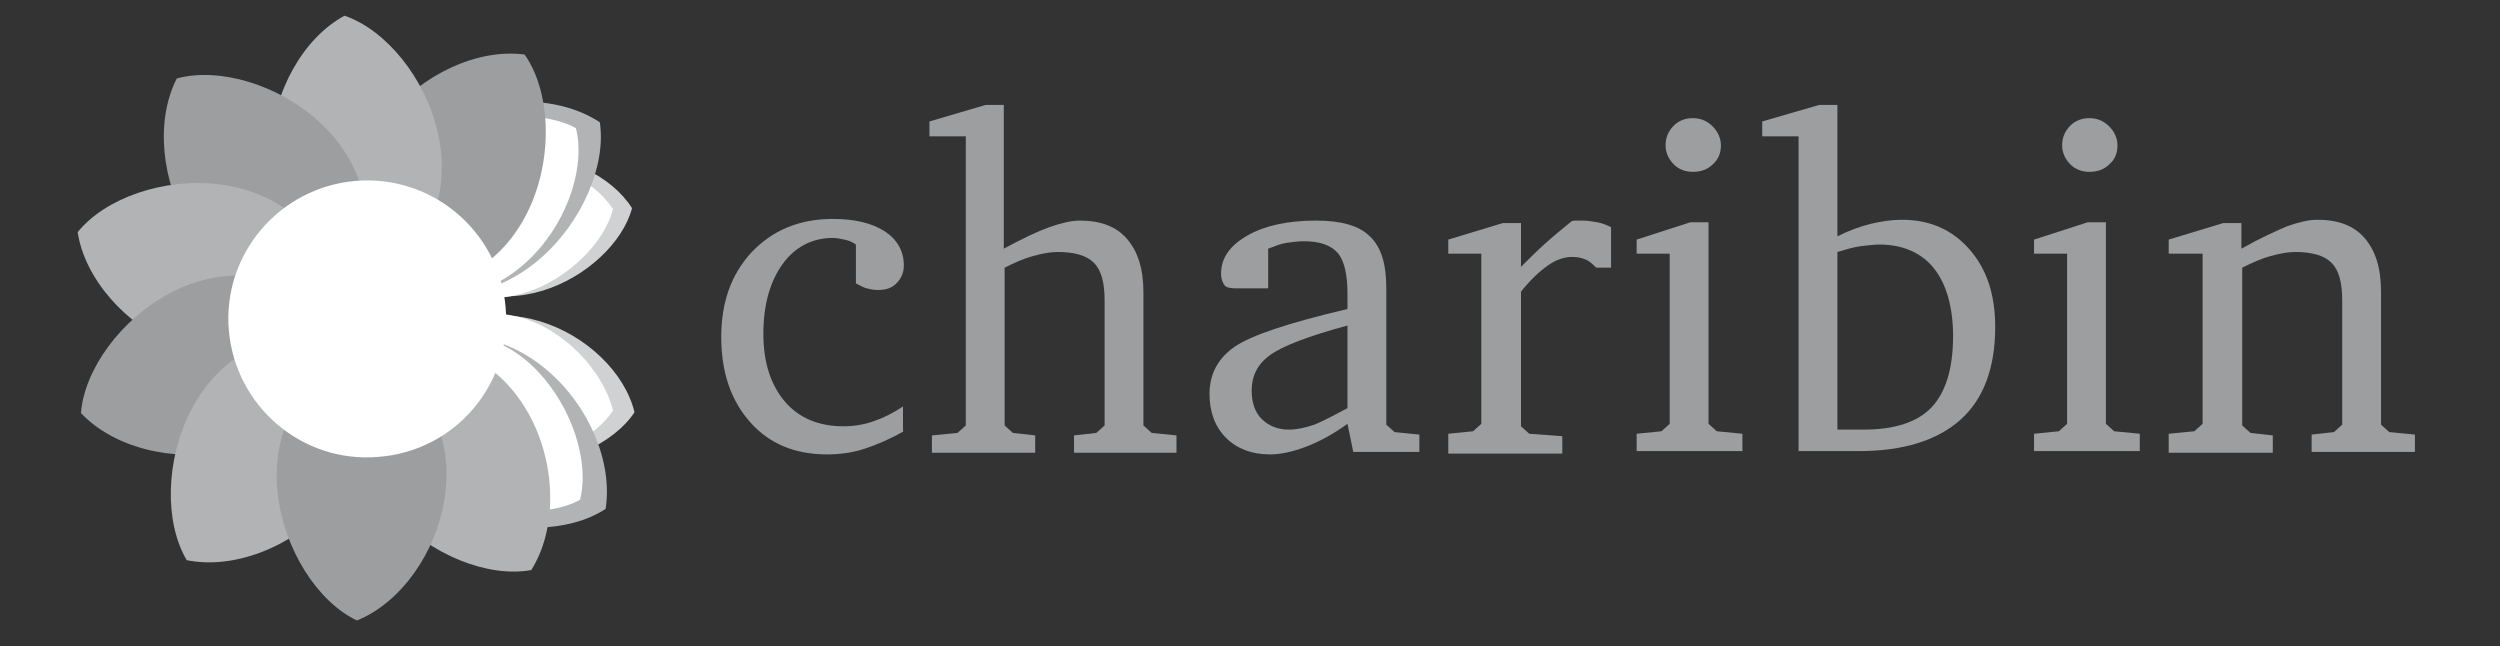 <?xml version="1.0" encoding="utf-8"?>
<!-- Generator: Adobe Illustrator 22.0.1, SVG Export Plug-In . SVG Version: 6.00 Build 0)  -->
<svg version="1.1" id="White_x5F_BG_1_" xmlns="http://www.w3.org/2000/svg" xmlns:xlink="http://www.w3.org/1999/xlink" x="0px"
	 y="0px" viewBox="0 0 302.6 78.2" style="enable-background:new 0 0 302.6 78.2;" xml:space="preserve">
<rect x="0" y="0" width="302.6" height="78.2" fill="#333333" stroke="none"/>
<style type="text/css">
	.st0{enable-background:new    ;}
	.st1{fill:#CFD1D2;}
	.st2{fill:#FFFFFF;}
	.st3{fill:#B1B3B4;}
	.st4{fill:#9C9E9F;}
</style>
<g id="icon_1_" class="st0">
	<g id="Ellipse_2_copy_3">
		<g>
			<path class="st1" d="M49.8,29.3c8.8,12.9,24.5,4.2,26.7-4.1C71.5,17.3,54.3,14.7,49.8,29.3z"/>
		</g>
	</g>
	<g id="Ellipse_2_copy_5">
		<g>
			<path class="st2" d="M48.8,29.5c8.5,13.2,23.4,3.7,25.4-4.2C69.3,17.9,52.9,15.7,48.8,29.5z"/>
		</g>
	</g>
	<g id="Ellipse_2_copy_17">
		<g>
			<path class="st3" d="M72.6,14.8c-9.5-6.3-30-0.8-27.9,17.8C60.8,42.7,74.2,25.2,72.6,14.8z"/>
		</g>
	</g>
	<g id="Ellipse_2_copy_4">
		<g>
			<path class="st2" d="M69.7,15.5c-8.5-4.6-30.4,2.2-26.1,18.8C62.1,42,72,24.1,69.7,15.5z"/>
		</g>
	</g>
	<g id="Ellipse_2_copy_16">
		<g>
			<path class="st4" d="M63.5,6.6C52.2,5.1,36.2,19.1,46.3,34.9C65.2,36.9,69.6,15.3,63.5,6.6z"/>
		</g>
	</g>
	<g id="Ellipse_2">
		<g>
			<path class="st3" d="M41.7,1.9c-10,5.4-14.7,26.2,2.8,33C60.9,25.3,51.7,5.3,41.7,1.9z"/>
		</g>
	</g>
	<g id="Ellipse_2_copy_6">
		<g>
			<path class="st4" d="M21.4,9.5c-5.2,10.1,2.7,29.9,20.9,25.7C50.5,18,31.6,6.7,21.4,9.5z"/>
		</g>
	</g>
	<g id="Ellipse_2_copy_7">
		<g>
			<path class="st3" d="M9.4,28.1c1.7,11.2,19.7,22.7,32,8.6C37.9,18,16,19.9,9.4,28.1z"/>
		</g>
	</g>
	<g id="Ellipse_2_copy_8">
		<g>
			<path class="st4" d="M9.8,50c7.8,8.3,29.1,7.5,31.2-11.1C27.5,25.4,10.6,39.5,9.8,50z"/>
		</g>
	</g>
	<g id="Ellipse_2_copy_9">
		<g>
			<path class="st3" d="M41.8,40.8c-18.8-3.3-24.6,17.9-19.2,27C33.7,70.1,50.7,57.3,41.8,40.8z"/>
		</g>
	</g>
	<g id="Ellipse_2_copy_15">
		<g>
			<path class="st1" d="M48.5,44.9c4.4,15.9,23.3,12.6,28.3,5C74.5,40.3,58,31.8,48.5,44.9z"/>
		</g>
	</g>
	<g id="Ellipse_2_copy_14">
		<g>
			<path class="st2" d="M48.8,45.3c4.1,14.9,20.9,11.2,25.4,4.4C72.1,41,57.7,30.7,48.8,45.3z"/>
		</g>
	</g>
	<g id="Ellipse_2_copy_19">
		<g>
			<path class="st3" d="M45.5,43.5C43,62.4,64.5,67.4,73.3,61.6C75.1,50.3,61.6,33.9,45.5,43.5z"/>
		</g>
	</g>
	<g id="Ellipse_2_copy_13">
		<g>
			<path class="st2" d="M48.5,43.4c-3.5,15.5,14,21.3,21.7,17.1C72.6,51.3,61.4,33.9,48.5,43.4z"/>
		</g>
	</g>
	<g id="Ellipse_2_copy_20">
		<g>
			<path class="st3" d="M45.9,41.5c-9.8,16.4,8,29.4,18.4,27.5C70.4,59.4,64.4,39,45.9,41.5z"/>
		</g>
	</g>
	<g id="Ellipse_2_copy_10">
		<g>
			<path class="st4" d="M44.2,42c-17.4,7.6-10.5,28.6-1,33.1C53.7,70.9,60.7,50.8,44.2,42z"/>
		</g>
	</g>
	<g id="Ellipse_3">
		<g>
			<path class="st2" d="M61.2,37.2C60.4,28,52.3,21.1,43,21.9c-9.2,0.8-16.1,8.9-15.3,18.1c0.8,9.2,8.9,16.1,18.1,15.3
				C55.1,54.6,62,46.5,61.2,37.2z"/>
		</g>
	</g>
</g>
<g id="charibin">
	<g>
		<path class="st4" d="M109.4,52.2c-1.6,0.9-3.2,1.6-4.7,2.1c-1.5,0.5-3.1,0.7-4.6,0.7c-3.9,0-7-1.3-9.3-3.9
			c-2.3-2.6-3.5-6-3.5-10.3c0-4.2,1.2-7.6,3.7-10.3c2.5-2.6,5.7-4,9.8-4c2.7,0,4.7,0.5,6.3,1.5c1.5,1,2.3,2.4,2.3,4.1
			c0,0.9-0.3,1.6-0.9,2.2c-0.6,0.6-1.3,0.8-2.3,0.8c-0.4,0-0.9-0.1-1.3-0.2c-0.4-0.1-0.9-0.4-1.3-0.6v-4.7c-0.4-0.3-0.9-0.5-1.4-0.6
			c-0.5-0.1-0.9-0.2-1.4-0.2c-2.5,0-4.6,1.1-6.1,3.2c-1.5,2.1-2.3,4.9-2.3,8.4c0,3.5,0.9,6.2,2.6,8.2c1.7,2,4.1,3,7.1,3
			c1.2,0,2.5-0.2,3.6-0.6c1.2-0.4,2.4-1,3.6-1.8V52.2z"/>
		<path class="st4" d="M119.3,12.7h2.2v17.4c2.2-1.2,4.1-2.1,5.5-2.6c1.4-0.5,2.7-0.8,3.7-0.8c2.5,0,4.4,0.7,5.7,2.2
			c1.3,1.5,2,3.6,2,6.5v16.1l1,0.9l3,0.3v2.1h-12.4v-2.1l2.7-0.3l1-0.9V36.3c0-2.1-0.4-3.6-1.3-4.5c-0.9-0.9-2.4-1.3-4.4-1.3
			c-0.9,0-1.9,0.2-3,0.5c-1.1,0.3-2.2,0.8-3.4,1.4v19.1l1,0.9l2.7,0.3v2.1h-12.5v-2.1l3.1-0.3l1-0.9V16.5h-4.4v-1.8L119.3,12.7z"/>
		<path class="st4" d="M163.1,51.3c-1.8,1.3-3.5,2.2-5.1,2.8s-3,0.9-4.3,0.9c-2.2,0-4-0.7-5.3-2c-1.3-1.3-2-3.1-2-5.3
			c0-2.4,1-4.3,3-5.7c2-1.4,6.5-2.9,13.7-4.6v-1.8c0-2.4-0.4-4.1-1.2-5c-0.8-0.9-2.1-1.4-4.1-1.4c-0.7,0-1.4,0.1-2.1,0.2
			c-0.7,0.1-1.4,0.4-2.2,0.7v4.8h-3.9c-0.7,0-1.2-0.1-1.4-0.4c-0.2-0.3-0.4-0.7-0.4-1.4c0-1.9,1.1-3.4,3.2-4.6
			c2.1-1.2,4.9-1.8,8.3-1.8c3,0,5.2,0.6,6.5,1.9c1.4,1.3,2,3.4,2,6.3v16.5l1,0.9l3,0.3v2.1h-8L163.1,51.3z M163.1,49.4v-10
			c-4.8,1.3-7.9,2.5-9.4,3.6c-1.5,1.1-2.2,2.5-2.2,4.3c0,1.4,0.4,2.6,1.2,3.4c0.8,0.8,1.9,1.3,3.3,1.3c0.9,0,1.9-0.2,3.1-0.6
			C160.3,50.9,161.6,50.2,163.1,49.4z"/>
		<path class="st4" d="M175.3,54.6v-2.1l3-0.3l1-0.9V30.7h-4V29l6.6-2h2.2v5.3c0.9-0.9,1.9-1.9,2.9-2.8c1-0.9,2.1-1.8,3.2-2.7
			c0.2-0.1,0.3-0.1,0.5-0.1c0.2,0,0.5,0,0.9,0c0.6,0,1.1,0.1,1.7,0.2c0.6,0.1,1.1,0.3,1.7,0.6v4.9h-1.8c-0.4-0.4-0.8-0.8-1.3-1
			c-0.5-0.2-1-0.3-1.6-0.3c-0.9,0-1.9,0.3-2.9,1c-1,0.7-2.1,1.7-3.3,3.2v16.3l1,0.9l4,0.3v2.1H175.3z"/>
		<path class="st4" d="M204.6,26.9h2.2v24.4l1,0.9l3.1,0.3v2.1h-12.8v-2.1l3-0.3l1-0.9V30.7h-4V29L204.6,26.9z M204.9,14.3
			c0.9,0,1.7,0.3,2.4,1c0.6,0.6,1,1.4,1,2.3c0,0.9-0.3,1.7-1,2.3c-0.6,0.6-1.4,0.9-2.4,0.9c-0.9,0-1.7-0.3-2.3-0.9
			c-0.6-0.6-1-1.4-1-2.3c0-0.9,0.3-1.7,1-2.4C203.2,14.6,204,14.3,204.9,14.3z"/>
		<path class="st4" d="M220.2,12.7h2.2v15.9c1.4-0.7,2.8-1.2,4-1.5c1.3-0.3,2.5-0.5,3.8-0.5c3.4,0,6.1,1.2,8.2,3.6s3.1,5.5,3.1,9.4
			c0,4.9-1.4,8.7-4.2,11.2c-2.8,2.5-6.9,3.8-12.3,3.8h-7.3V16.5h-4.4v-1.8L220.2,12.7z M222.4,52c0.6,0,1.2,0,1.7,0c0.5,0,1,0,1.5,0
			c3.7,0,6.5-0.9,8.2-2.7s2.6-4.7,2.6-8.6c0-3.5-0.8-6.3-2.3-8.2c-1.5-1.9-3.8-2.9-6.6-2.9c-0.7,0-1.4,0.1-2.3,0.2
			c-0.8,0.1-1.8,0.4-2.8,0.7V52z"/>
		<path class="st4" d="M252.7,26.9h2.2v24.4l1,0.9l3.1,0.3v2.1h-12.8v-2.1l3-0.3l1-0.9V30.7h-4V29L252.7,26.9z M252.9,14.3
			c0.9,0,1.7,0.3,2.4,1c0.6,0.6,1,1.4,1,2.3c0,0.9-0.3,1.7-1,2.3c-0.6,0.6-1.4,0.9-2.4,0.9c-0.9,0-1.7-0.3-2.3-0.9
			c-0.6-0.6-1-1.4-1-2.3c0-0.9,0.3-1.7,1-2.4C251.2,14.6,252,14.3,252.9,14.3z"/>
		<path class="st4" d="M262.5,54.6v-2.1l3.1-0.3l1-0.9V30.7h-4.1V29l6.6-2h2.2v3.1c2.3-1.3,4.1-2.1,5.5-2.7c1.4-0.5,2.6-0.8,3.7-0.8
			c2.5,0,4.4,0.7,5.7,2.2c1.3,1.5,2,3.6,2,6.5v16.1l1,0.9l3.1,0.3v2.1h-12.5v-2.1l2.7-0.3l1-0.9V36.3c0-2.1-0.4-3.6-1.3-4.5
			c-0.9-0.9-2.4-1.3-4.4-1.3c-0.9,0-1.9,0.2-3,0.5c-1.1,0.3-2.2,0.8-3.4,1.4v19.1l1,0.9l2.7,0.3v2.1H262.5z"/>
	</g>
</g>
</svg>
